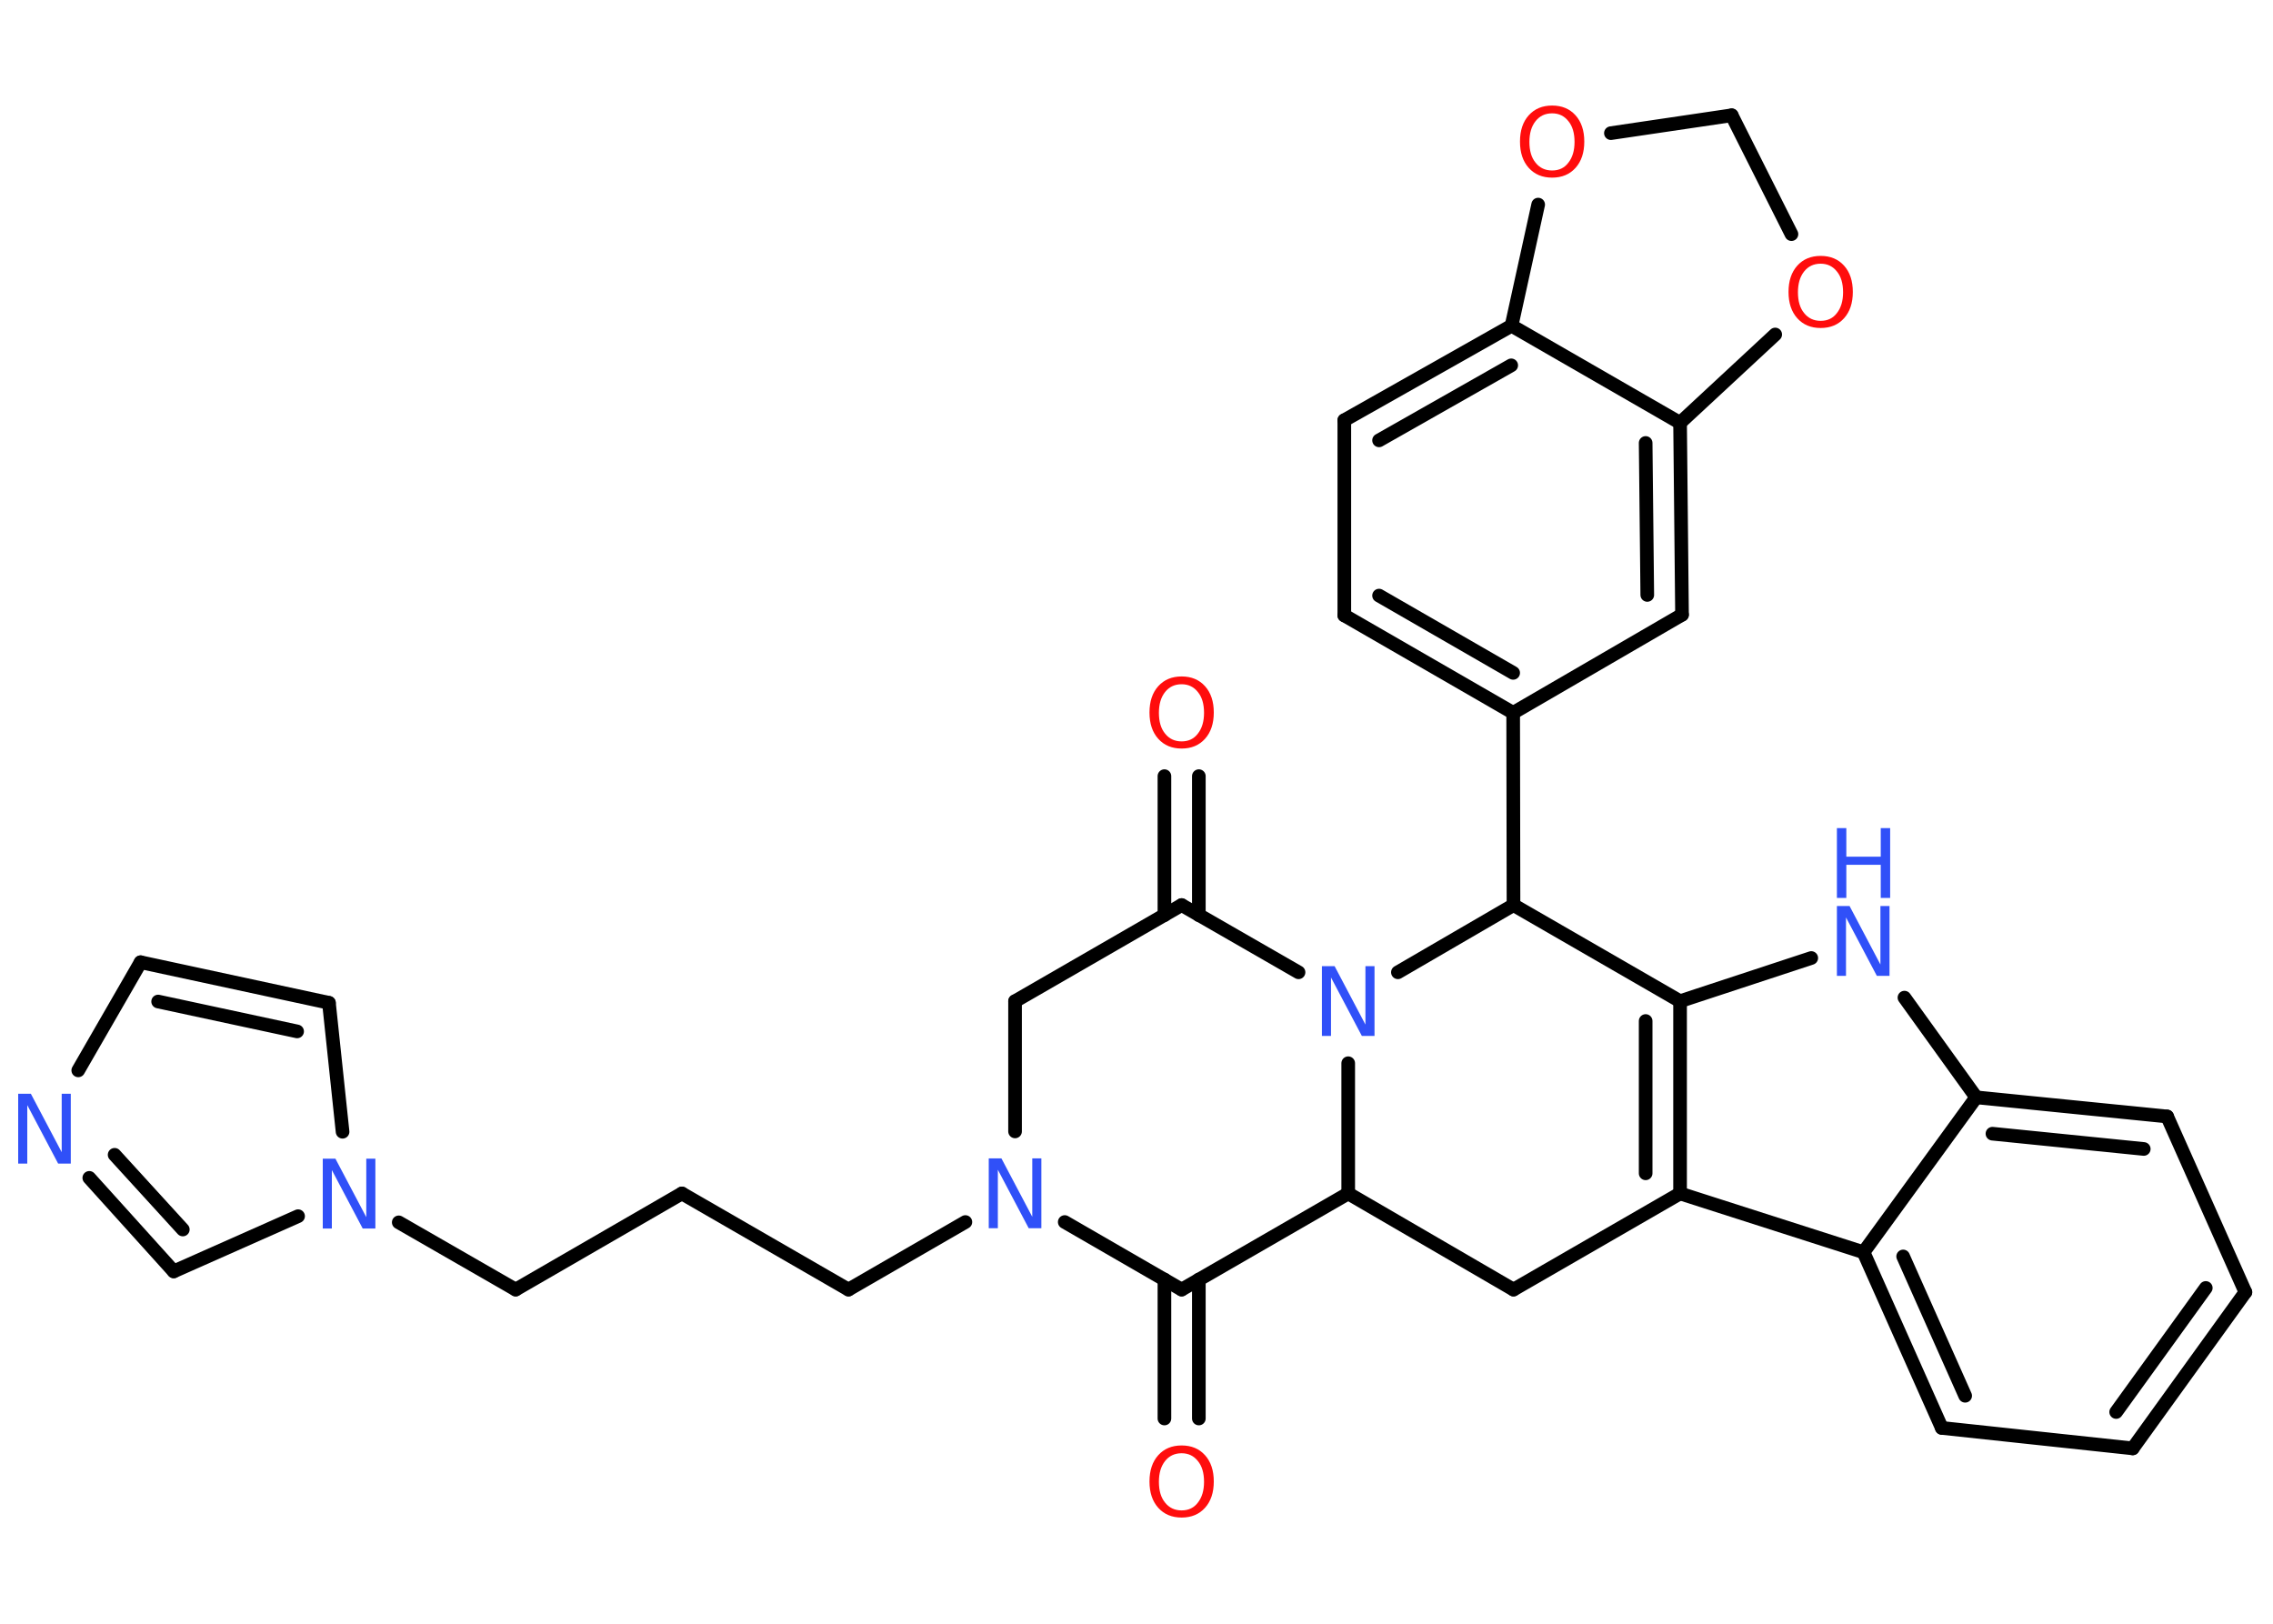 <?xml version='1.0' encoding='UTF-8'?>
<!DOCTYPE svg PUBLIC "-//W3C//DTD SVG 1.1//EN" "http://www.w3.org/Graphics/SVG/1.1/DTD/svg11.dtd">
<svg version='1.2' xmlns='http://www.w3.org/2000/svg' xmlns:xlink='http://www.w3.org/1999/xlink' width='70.0mm' height='50.0mm' viewBox='0 0 70.0 50.0'>
  <desc>Generated by the Chemistry Development Kit (http://github.com/cdk)</desc>
  <g stroke-linecap='round' stroke-linejoin='round' stroke='#000000' stroke-width='.42' fill='#3050F8'>
    <rect x='.0' y='.0' width='70.0' height='50.0' fill='#FFFFFF' stroke='none'/>
    <g id='mol1' class='mol'>
      <g id='mol1bnd1' class='bond'>
        <line x1='35.86' y1='43.68' x2='35.86' y2='39.4'/>
        <line x1='36.92' y1='43.68' x2='36.92' y2='39.4'/>
      </g>
      <line id='mol1bnd2' class='bond' x1='36.39' y1='39.71' x2='41.52' y2='36.75'/>
      <line id='mol1bnd3' class='bond' x1='41.52' y1='36.75' x2='46.61' y2='39.71'/>
      <line id='mol1bnd4' class='bond' x1='46.61' y1='39.71' x2='51.74' y2='36.75'/>
      <g id='mol1bnd5' class='bond'>
        <line x1='51.74' y1='36.75' x2='51.74' y2='30.83'/>
        <line x1='50.68' y1='36.13' x2='50.68' y2='31.44'/>
      </g>
      <line id='mol1bnd6' class='bond' x1='51.74' y1='30.83' x2='55.78' y2='29.5'/>
      <line id='mol1bnd7' class='bond' x1='58.65' y1='30.72' x2='60.86' y2='33.79'/>
      <g id='mol1bnd8' class='bond'>
        <line x1='66.74' y1='34.38' x2='60.86' y2='33.79'/>
        <line x1='66.02' y1='35.38' x2='61.36' y2='34.91'/>
      </g>
      <line id='mol1bnd9' class='bond' x1='66.74' y1='34.38' x2='69.15' y2='39.79'/>
      <g id='mol1bnd10' class='bond'>
        <line x1='65.68' y1='44.6' x2='69.15' y2='39.79'/>
        <line x1='65.17' y1='43.48' x2='67.93' y2='39.66'/>
      </g>
      <line id='mol1bnd11' class='bond' x1='65.68' y1='44.6' x2='59.8' y2='43.97'/>
      <g id='mol1bnd12' class='bond'>
        <line x1='57.39' y1='38.56' x2='59.8' y2='43.97'/>
        <line x1='58.61' y1='38.69' x2='60.52' y2='42.98'/>
      </g>
      <line id='mol1bnd13' class='bond' x1='51.74' y1='36.75' x2='57.39' y2='38.56'/>
      <line id='mol1bnd14' class='bond' x1='60.86' y1='33.79' x2='57.39' y2='38.56'/>
      <line id='mol1bnd15' class='bond' x1='51.74' y1='30.83' x2='46.61' y2='27.87'/>
      <line id='mol1bnd16' class='bond' x1='46.61' y1='27.87' x2='46.6' y2='21.95'/>
      <g id='mol1bnd17' class='bond'>
        <line x1='41.4' y1='18.95' x2='46.6' y2='21.95'/>
        <line x1='42.47' y1='18.34' x2='46.6' y2='20.72'/>
      </g>
      <line id='mol1bnd18' class='bond' x1='41.4' y1='18.95' x2='41.4' y2='12.94'/>
      <g id='mol1bnd19' class='bond'>
        <line x1='46.55' y1='10.03' x2='41.4' y2='12.94'/>
        <line x1='46.54' y1='11.25' x2='42.47' y2='13.56'/>
      </g>
      <line id='mol1bnd20' class='bond' x1='46.55' y1='10.03' x2='51.74' y2='13.02'/>
      <g id='mol1bnd21' class='bond'>
        <line x1='51.8' y1='18.93' x2='51.74' y2='13.02'/>
        <line x1='50.73' y1='18.32' x2='50.68' y2='13.64'/>
      </g>
      <line id='mol1bnd22' class='bond' x1='46.6' y1='21.95' x2='51.8' y2='18.93'/>
      <line id='mol1bnd23' class='bond' x1='51.74' y1='13.02' x2='54.67' y2='10.3'/>
      <line id='mol1bnd24' class='bond' x1='55.17' y1='7.21' x2='53.33' y2='3.55'/>
      <line id='mol1bnd25' class='bond' x1='53.33' y1='3.55' x2='49.61' y2='4.1'/>
      <line id='mol1bnd26' class='bond' x1='46.55' y1='10.03' x2='47.37' y2='6.3'/>
      <line id='mol1bnd27' class='bond' x1='46.61' y1='27.87' x2='43.05' y2='29.94'/>
      <line id='mol1bnd28' class='bond' x1='41.52' y1='36.75' x2='41.52' y2='32.74'/>
      <line id='mol1bnd29' class='bond' x1='39.99' y1='29.94' x2='36.39' y2='27.87'/>
      <g id='mol1bnd30' class='bond'>
        <line x1='35.86' y1='28.18' x2='35.86' y2='23.9'/>
        <line x1='36.92' y1='28.18' x2='36.92' y2='23.9'/>
      </g>
      <line id='mol1bnd31' class='bond' x1='36.39' y1='27.87' x2='31.26' y2='30.83'/>
      <line id='mol1bnd32' class='bond' x1='31.26' y1='30.83' x2='31.26' y2='34.84'/>
      <line id='mol1bnd33' class='bond' x1='36.39' y1='39.71' x2='32.79' y2='37.63'/>
      <line id='mol1bnd34' class='bond' x1='29.73' y1='37.63' x2='26.13' y2='39.71'/>
      <line id='mol1bnd35' class='bond' x1='26.13' y1='39.71' x2='21.0' y2='36.75'/>
      <line id='mol1bnd36' class='bond' x1='21.0' y1='36.75' x2='15.88' y2='39.71'/>
      <line id='mol1bnd37' class='bond' x1='15.88' y1='39.71' x2='12.28' y2='37.64'/>
      <line id='mol1bnd38' class='bond' x1='10.55' y1='34.85' x2='10.13' y2='30.88'/>
      <g id='mol1bnd39' class='bond'>
        <line x1='10.13' y1='30.88' x2='4.33' y2='29.63'/>
        <line x1='9.15' y1='31.76' x2='4.87' y2='30.84'/>
      </g>
      <line id='mol1bnd40' class='bond' x1='4.33' y1='29.63' x2='2.41' y2='32.96'/>
      <g id='mol1bnd41' class='bond'>
        <line x1='2.75' y1='36.27' x2='5.35' y2='39.15'/>
        <line x1='3.53' y1='35.56' x2='5.63' y2='37.86'/>
      </g>
      <line id='mol1bnd42' class='bond' x1='9.18' y1='37.45' x2='5.35' y2='39.15'/>
      <path id='mol1atm1' class='atom' d='M36.39 44.75q-.32 .0 -.51 .24q-.19 .24 -.19 .64q.0 .41 .19 .64q.19 .24 .51 .24q.32 .0 .5 -.24q.19 -.24 .19 -.64q.0 -.41 -.19 -.64q-.19 -.24 -.5 -.24zM36.39 44.51q.45 .0 .72 .3q.27 .3 .27 .81q.0 .51 -.27 .81q-.27 .3 -.72 .3q-.45 .0 -.72 -.3q-.27 -.3 -.27 -.81q.0 -.51 .27 -.81q.27 -.3 .72 -.3z' stroke='none' fill='#FF0D0D'/>
      <g id='mol1atm7' class='atom'>
        <path d='M56.57 27.9h.39l.95 1.8v-1.8h.28v2.15h-.39l-.95 -1.8v1.8h-.28v-2.15z' stroke='none'/>
        <path d='M56.57 25.5h.29v.88h1.06v-.88h.29v2.15h-.29v-1.02h-1.06v1.02h-.29v-2.15z' stroke='none'/>
      </g>
      <path id='mol1atm21' class='atom' d='M56.07 8.12q-.32 .0 -.51 .24q-.19 .24 -.19 .64q.0 .41 .19 .64q.19 .24 .51 .24q.32 .0 .5 -.24q.19 -.24 .19 -.64q.0 -.41 -.19 -.64q-.19 -.24 -.5 -.24zM56.07 7.88q.45 .0 .72 .3q.27 .3 .27 .81q.0 .51 -.27 .81q-.27 .3 -.72 .3q-.45 .0 -.72 -.3q-.27 -.3 -.27 -.81q.0 -.51 .27 -.81q.27 -.3 .72 -.3z' stroke='none' fill='#FF0D0D'/>
      <path id='mol1atm23' class='atom' d='M47.8 3.49q-.32 .0 -.51 .24q-.19 .24 -.19 .64q.0 .41 .19 .64q.19 .24 .51 .24q.32 .0 .5 -.24q.19 -.24 .19 -.64q.0 -.41 -.19 -.64q-.19 -.24 -.5 -.24zM47.8 3.25q.45 .0 .72 .3q.27 .3 .27 .81q.0 .51 -.27 .81q-.27 .3 -.72 .3q-.45 .0 -.72 -.3q-.27 -.3 -.27 -.81q.0 -.51 .27 -.81q.27 -.3 .72 -.3z' stroke='none' fill='#FF0D0D'/>
      <path id='mol1atm24' class='atom' d='M40.71 29.75h.39l.95 1.8v-1.8h.28v2.15h-.39l-.95 -1.8v1.8h-.28v-2.15z' stroke='none'/>
      <path id='mol1atm26' class='atom' d='M36.39 21.07q-.32 .0 -.51 .24q-.19 .24 -.19 .64q.0 .41 .19 .64q.19 .24 .51 .24q.32 .0 .5 -.24q.19 -.24 .19 -.64q.0 -.41 -.19 -.64q-.19 -.24 -.5 -.24zM36.39 20.83q.45 .0 .72 .3q.27 .3 .27 .81q.0 .51 -.27 .81q-.27 .3 -.72 .3q-.45 .0 -.72 -.3q-.27 -.3 -.27 -.81q.0 -.51 .27 -.81q.27 -.3 .72 -.3z' stroke='none' fill='#FF0D0D'/>
      <path id='mol1atm28' class='atom' d='M30.45 35.67h.39l.95 1.8v-1.8h.28v2.15h-.39l-.95 -1.8v1.8h-.28v-2.15z' stroke='none'/>
      <path id='mol1atm32' class='atom' d='M9.94 35.68h.39l.95 1.8v-1.8h.28v2.15h-.39l-.95 -1.8v1.8h-.28v-2.15z' stroke='none'/>
      <path id='mol1atm35' class='atom' d='M.56 33.68h.39l.95 1.8v-1.8h.28v2.15h-.39l-.95 -1.8v1.8h-.28v-2.15z' stroke='none'/>
    </g>
  </g>
</svg>
